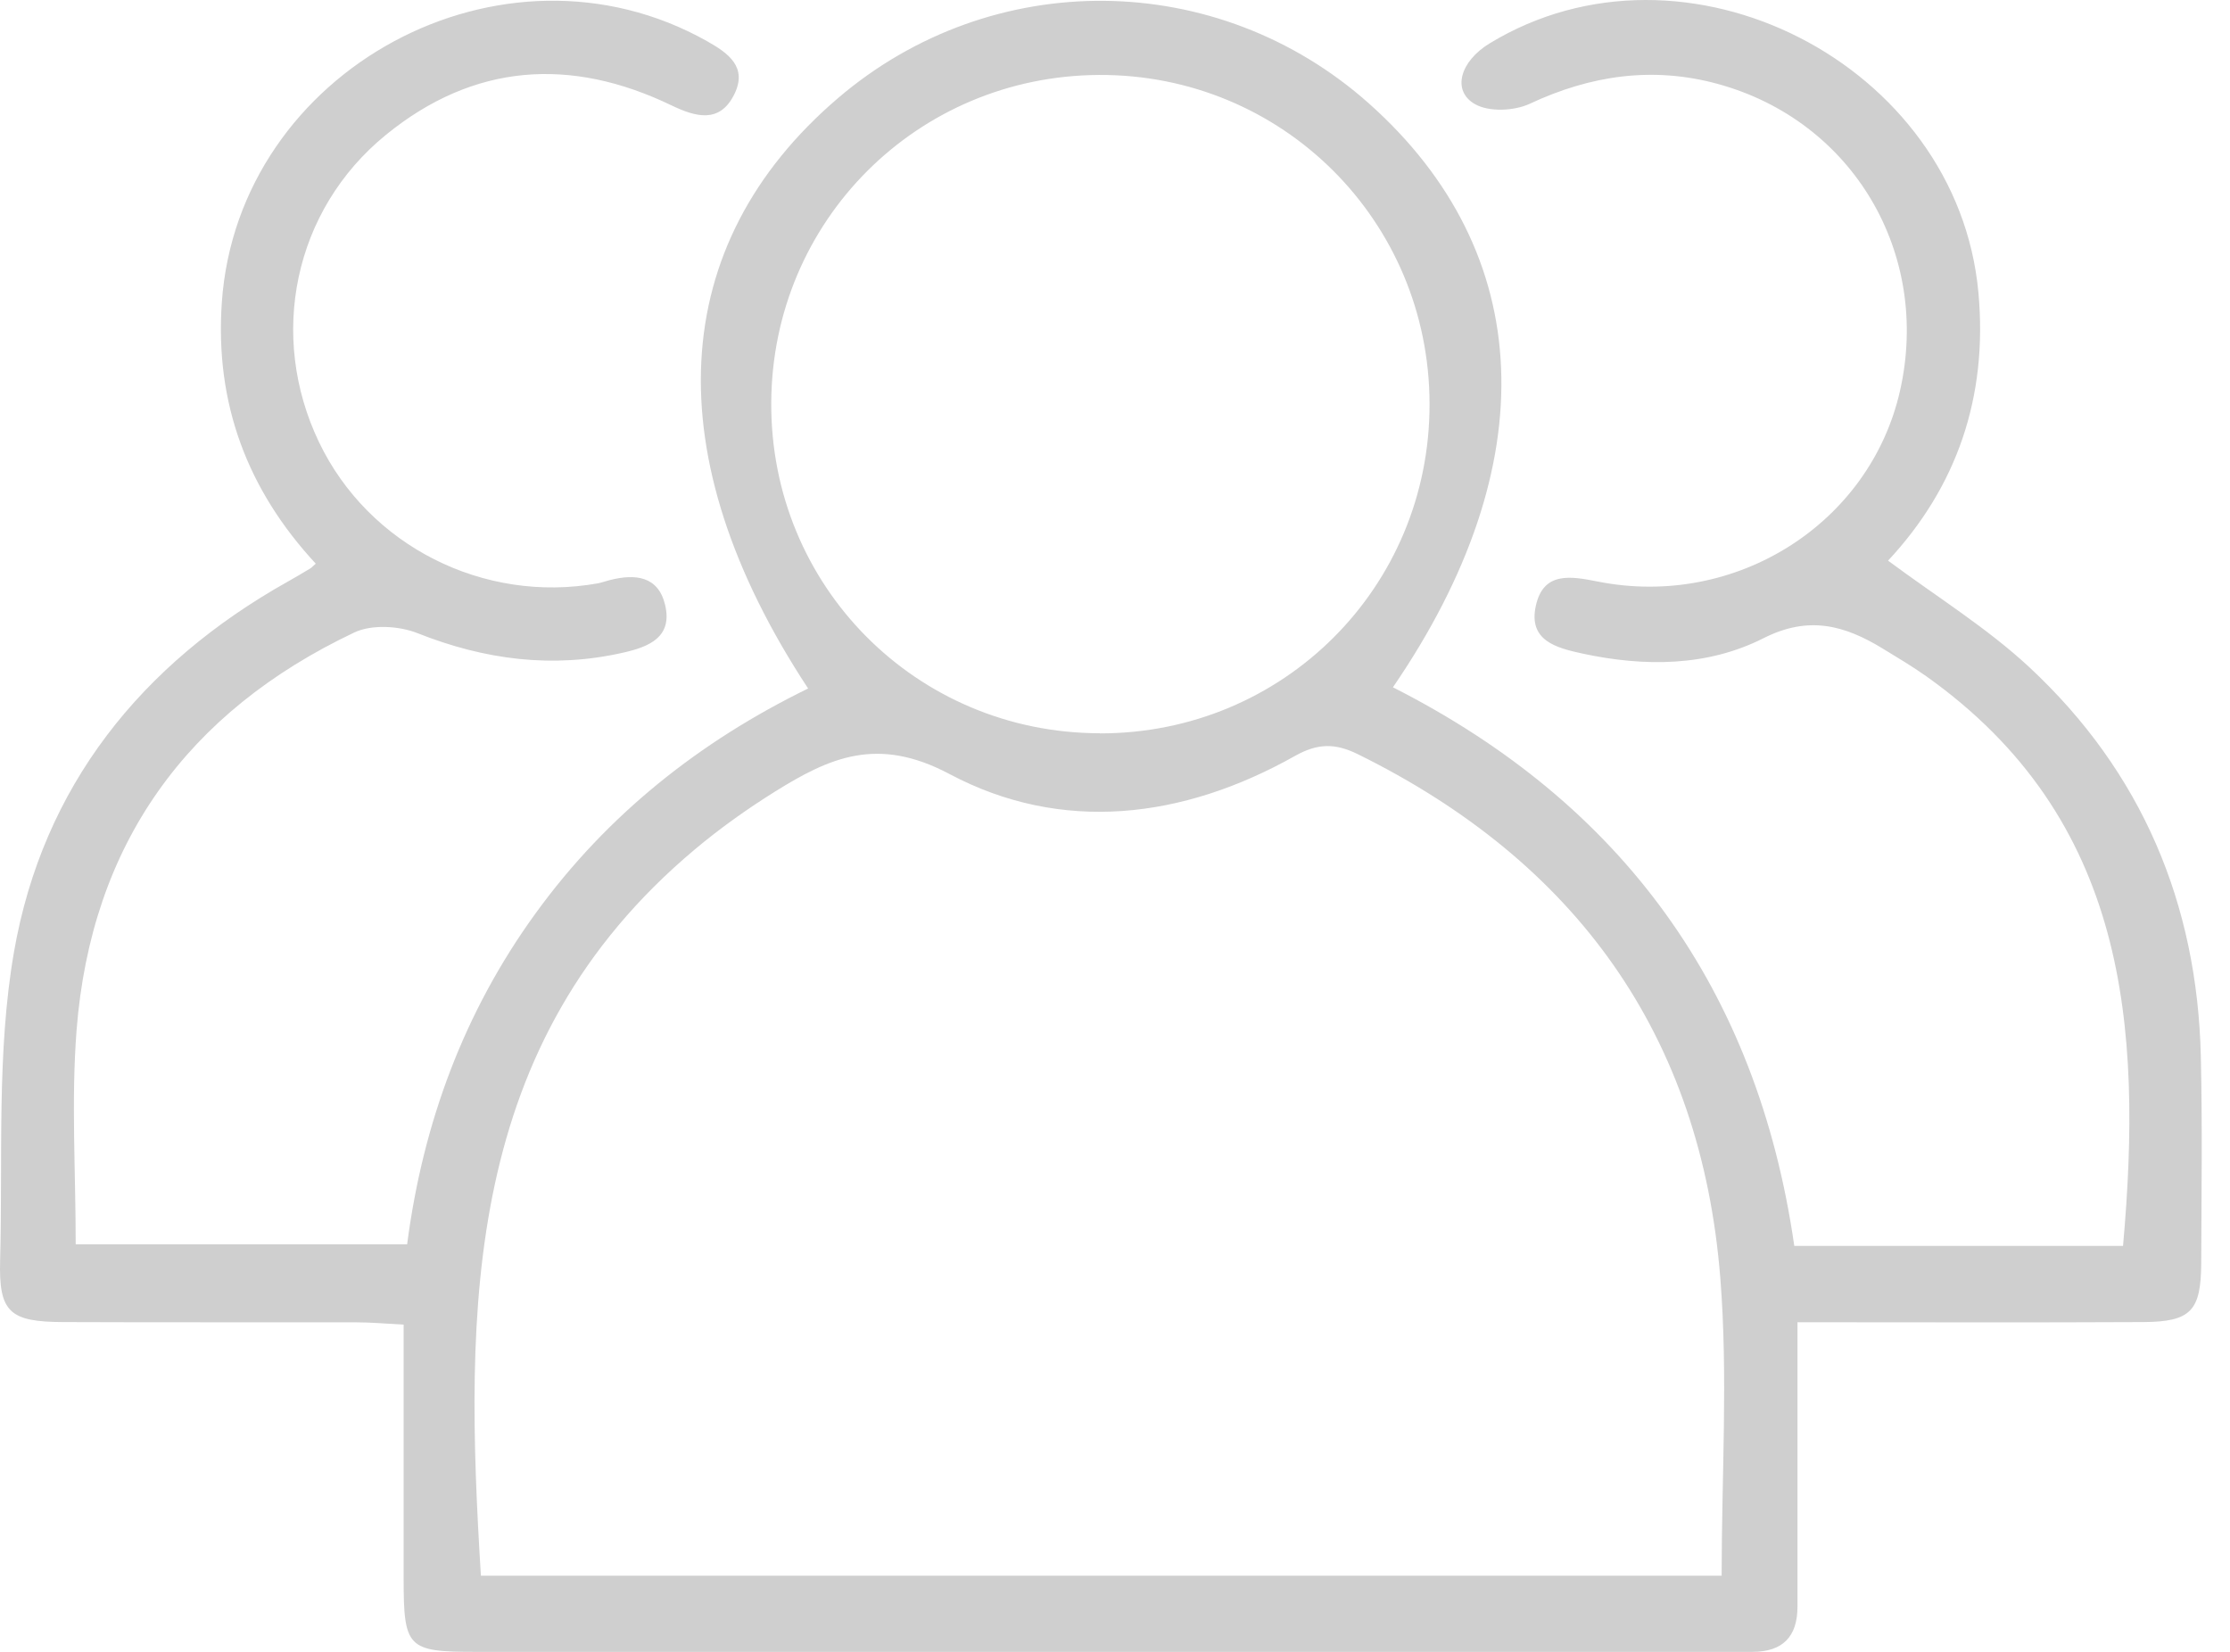 <svg width="54" height="40" viewBox="0 0 54 40" fill="none" xmlns="http://www.w3.org/2000/svg">
<path d="M45.72 13.576C46.884 14.442 48.106 15.196 49.137 16.153C51.862 18.687 53.211 21.881 53.294 25.595C53.332 27.261 53.309 28.926 53.303 30.592C53.297 31.745 53.051 32.007 51.9 32.014C49.16 32.028 46.42 32.018 43.526 32.018C43.526 33.559 43.526 35.037 43.526 36.515C43.526 37.312 43.524 38.112 43.526 38.909C43.526 39.636 43.164 39.998 42.439 40C42.231 40 42.023 40 41.815 40C31.715 40 21.618 40 11.518 40C9.863 40 9.774 39.908 9.774 38.209C9.774 36.203 9.774 34.194 9.774 32.076C9.345 32.053 8.98 32.02 8.614 32.02C6.255 32.016 3.894 32.024 1.535 32.014C0.232 32.01 -0.032 31.776 0.003 30.519C0.07 28.027 -0.084 25.489 0.338 23.055C1.036 19.047 3.415 16.076 6.975 14.08C7.157 13.978 7.336 13.872 7.513 13.765C7.542 13.749 7.565 13.72 7.646 13.649C5.993 11.865 5.2 9.772 5.372 7.318C5.766 1.68 12.176 -1.78 17.114 0.993C17.637 1.286 18.11 1.624 17.779 2.288C17.425 2.998 16.842 2.831 16.261 2.552C13.812 1.372 11.468 1.536 9.347 3.264C7.111 5.084 6.488 8.132 7.727 10.711C8.928 13.214 11.708 14.621 14.475 14.126C14.577 14.107 14.674 14.069 14.777 14.044C15.378 13.895 15.936 13.944 16.105 14.644C16.294 15.431 15.713 15.662 15.099 15.802C13.384 16.193 11.739 15.979 10.107 15.331C9.659 15.154 9.001 15.117 8.583 15.314C4.521 17.238 2.206 20.446 1.854 24.95C1.723 26.638 1.833 28.345 1.833 30.13H9.859C10.24 27.206 11.233 24.504 12.98 22.102C14.706 19.726 16.94 17.956 19.569 16.672C15.863 11.044 16.138 5.927 20.291 2.377C24.026 -0.814 29.481 -0.76 33.15 2.506C37.207 6.121 37.43 11.244 33.73 16.643C39.289 19.462 42.554 23.959 43.449 30.169H51.41C51.885 24.823 51.502 19.826 46.643 16.374C46.303 16.133 45.945 15.922 45.589 15.704C44.671 15.144 43.801 14.898 42.704 15.454C41.342 16.143 39.822 16.149 38.323 15.827C37.688 15.689 37.003 15.514 37.191 14.667C37.376 13.832 38.038 13.953 38.7 14.084C42.035 14.742 45.283 12.677 46.01 9.46C46.761 6.135 44.869 2.927 41.596 2.032C40.028 1.603 38.519 1.821 37.043 2.513C36.67 2.687 36.062 2.715 35.723 2.525C35.148 2.204 35.354 1.486 36.071 1.051C40.803 -1.828 47.403 1.544 47.908 7.087C48.14 9.62 47.38 11.796 45.72 13.576ZM41.69 38.155C41.69 35.715 41.846 33.319 41.658 30.95C41.192 25.064 38.163 20.867 32.879 18.262C32.325 17.99 31.902 17.998 31.353 18.308C28.646 19.83 25.711 20.188 22.992 18.743C21.245 17.815 20.087 18.346 18.761 19.172C18.087 19.593 17.433 20.059 16.825 20.569C11.22 25.27 11.243 31.626 11.645 38.155H41.69ZM26.631 17.759C31.076 17.765 34.624 14.221 34.617 9.781C34.611 5.34 31.045 1.792 26.61 1.815C22.211 1.838 18.699 5.348 18.676 9.747C18.651 14.188 22.188 17.75 26.631 17.756V17.759Z" fill="#CFCFCF"/>
</svg>
